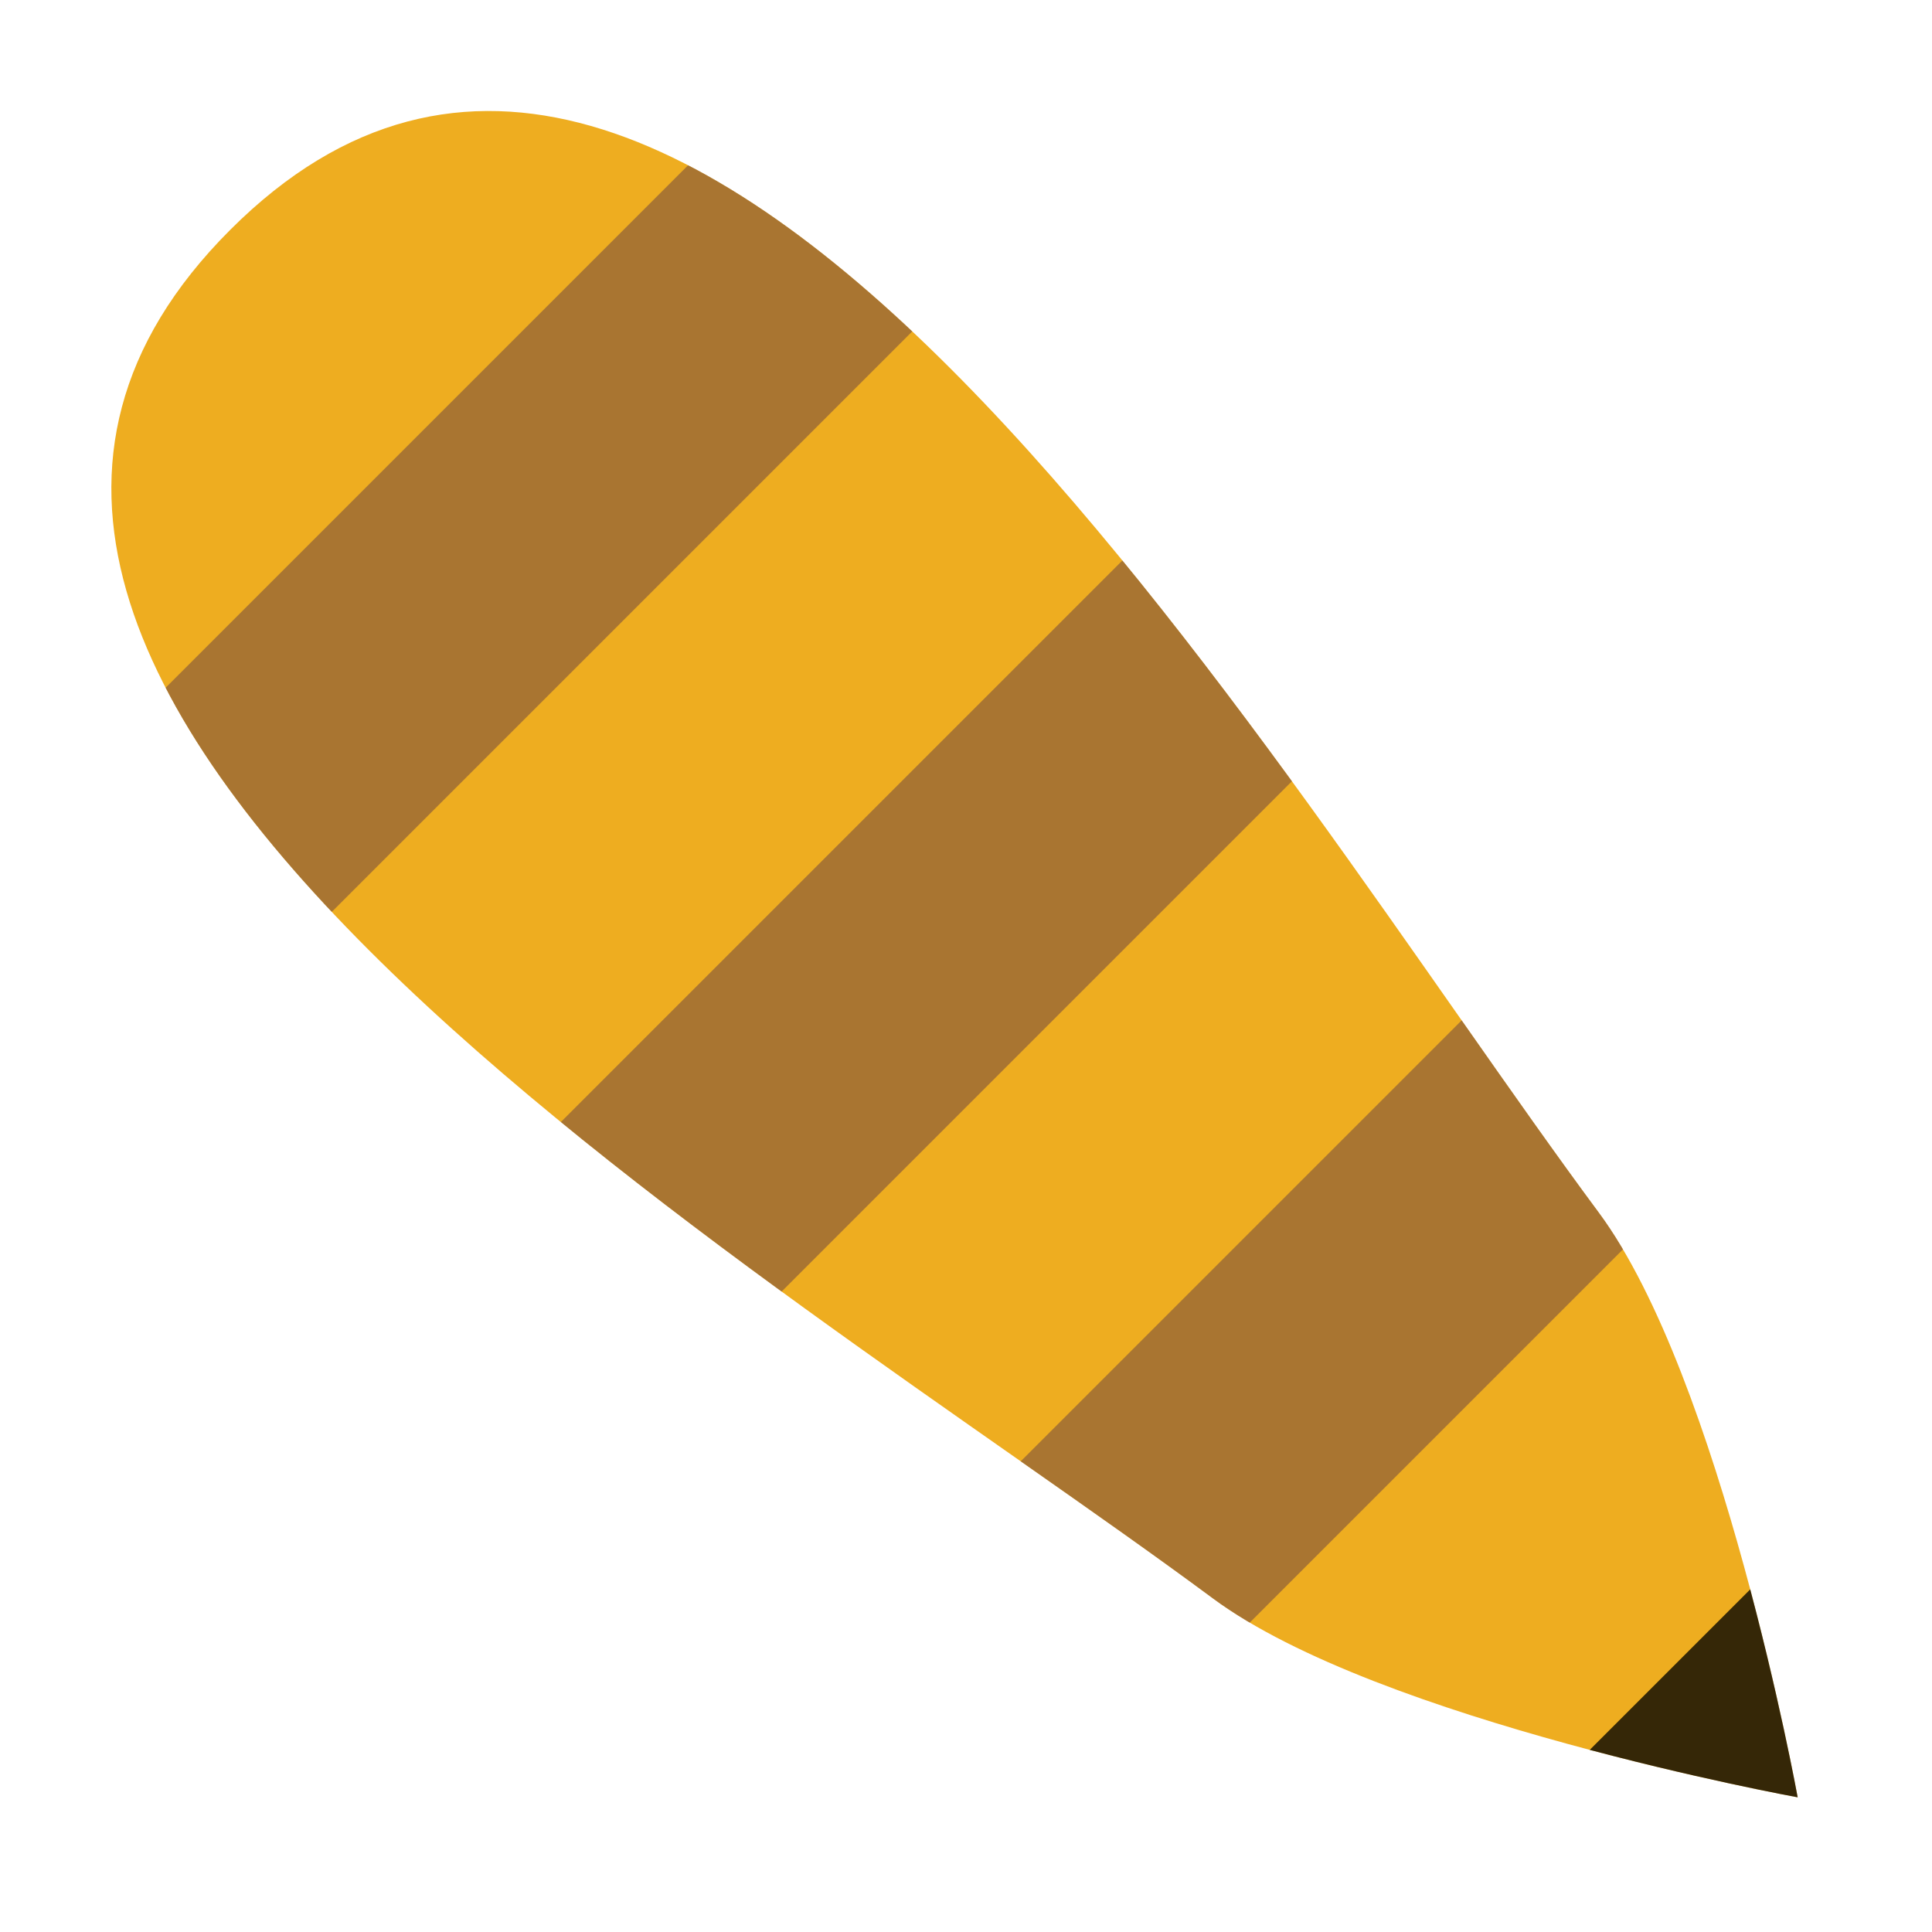 <?xml version="1.0" encoding="UTF-8" standalone="no"?>
<!-- Created with Inkscape (http://www.inkscape.org/) -->

<svg
   xmlns:dc="http://purl.org/dc/elements/1.1/"
   xmlns:cc="http://creativecommons.org/ns#"
   xmlns:rdf="http://www.w3.org/1999/02/22-rdf-syntax-ns#"
   xmlns:svg="http://www.w3.org/2000/svg"
   xmlns="http://www.w3.org/2000/svg"
   xmlns:sodipodi="http://sodipodi.sourceforge.net/DTD/sodipodi-0.dtd"
   xmlns:inkscape="http://www.inkscape.org/namespaces/inkscape"
   width="210"
   height="210"
   viewBox="0 0 70 70"
   id="svg4136"
   version="1.1"
   inkscape:version="0.91 r13725"
   sodipodi:docname="bumbler.svg"
   style="enable-background:new"
   inkscape:export-filename="C:\Users\Drew\workspace\bumbler\defaults\avatar.png"
   inkscape:export-xdpi="26.187378"
   inkscape:export-ydpi="26.187378">
  <defs
     id="defs4138">
    <filter
       inkscape:collect="always"
       style="color-interpolation-filters:sRGB"
       id="filter4740">
      <feBlend
         inkscape:collect="always"
         mode="multiply"
         in2="BackgroundImage"
         id="feBlend4742" />
    </filter>
    <clipPath
       clipPathUnits="userSpaceOnUse"
       id="clipPath5423">
      <g
         id="g5425"
         style="display:inline;filter:url(#filter4740);enable-background:new"
         transform="translate(0,-952.362)">
        <path
           style="fill:#eead20;fill-opacity:1;fill-rule:evenodd;stroke:#000000;stroke-width:0.704px;stroke-linecap:butt;stroke-linejoin:miter;stroke-opacity:1"
           d="M 72.925,1010.294 C 60.807,993.949 40,958.031 23.341,974.69 c -16.659,16.659 19.259,37.466 35.604,49.584 5.993,4.443 21.188,7.208 21.188,7.208 0,0 -2.765,-15.195 -7.208,-21.188 z"
           id="path5427"
           inkscape:connector-curvature="0"
           sodipodi:nodetypes="azaca" />
      </g>
    </clipPath>
  </defs>
  <sodipodi:namedview
     id="base"
     pagecolor="#ffffff"
     bordercolor="#666666"
     borderopacity="1.0"
     inkscape:pageopacity="0"
     inkscape:pageshadow="2"
     inkscape:zoom="0.68888889"
     inkscape:cx="-192.40949"
     inkscape:cy="-147.39857"
     inkscape:document-units="px"
     inkscape:current-layer="layer2"
     showgrid="true"
     units="px"
     inkscape:window-width="1501"
     inkscape:window-height="1018"
     inkscape:window-x="55"
     inkscape:window-y="83"
     inkscape:window-maximized="0">
    <inkscape:grid
       type="xygrid"
       id="grid4686"
       spacingy="1"
       spacingx="1"
       snapvisiblegridlinesonly="true"
       dotted="false" />
  </sodipodi:namedview>
  <g
     inkscape:label="Layer 1"
     inkscape:groupmode="layer"
     id="layer1"
     transform="translate(0,-982.362)"
     style="display:inline">
    <path
       style="fill:#eead20;fill-opacity:1;fill-rule:evenodd;stroke:none;stroke-width:0.704px;stroke-linecap:butt;stroke-linejoin:miter;stroke-opacity:1;filter:url(#filter4740)"
       d="M 57.925,1026.294 C 45.807,1009.949 25,974.031 8.341,990.69 c -16.659,16.659 19.259,37.466 35.604,49.584 5.993,4.443 21.188,7.208 21.188,7.208 0,0 -2.765,-15.195 -7.208,-21.188 z"
       id="path4688"
       inkscape:connector-curvature="0"
       sodipodi:nodetypes="azaca" />
  </g>
  <g
     inkscape:groupmode="layer"
     id="layer2"
     inkscape:label="Layer 2"
     style="display:inline;opacity:1"
     transform="translate(0,-30)">
    <g
       id="g5333"
       clip-path="url(#clipPath5423)"
       transform="translate(-15,16)">
      <path
         inkscape:connector-curvature="0"
         id="path4729"
         d="M 90,60 60,90 90,90 90,60"
         style="fill:#000000;fill-opacity:0.775;fill-rule:evenodd;stroke:none;stroke-width:1px;stroke-linecap:butt;stroke-linejoin:miter;stroke-opacity:0" />
      <path
         style="fill:none;fill-rule:evenodd;stroke:#7c503d;stroke-width:10;stroke-linecap:butt;stroke-linejoin:miter;stroke-miterlimit:4;stroke-dasharray:none;stroke-opacity:0.594"
         d="m 56,10.989 -50,50 L 23.316,73.729 52.557,44.488 78.316,18.729 91,35 46,80"
         id="path5438"
         inkscape:connector-curvature="0"
         sodipodi:nodetypes="ccccccc" />
    </g>
  </g>
</svg>
